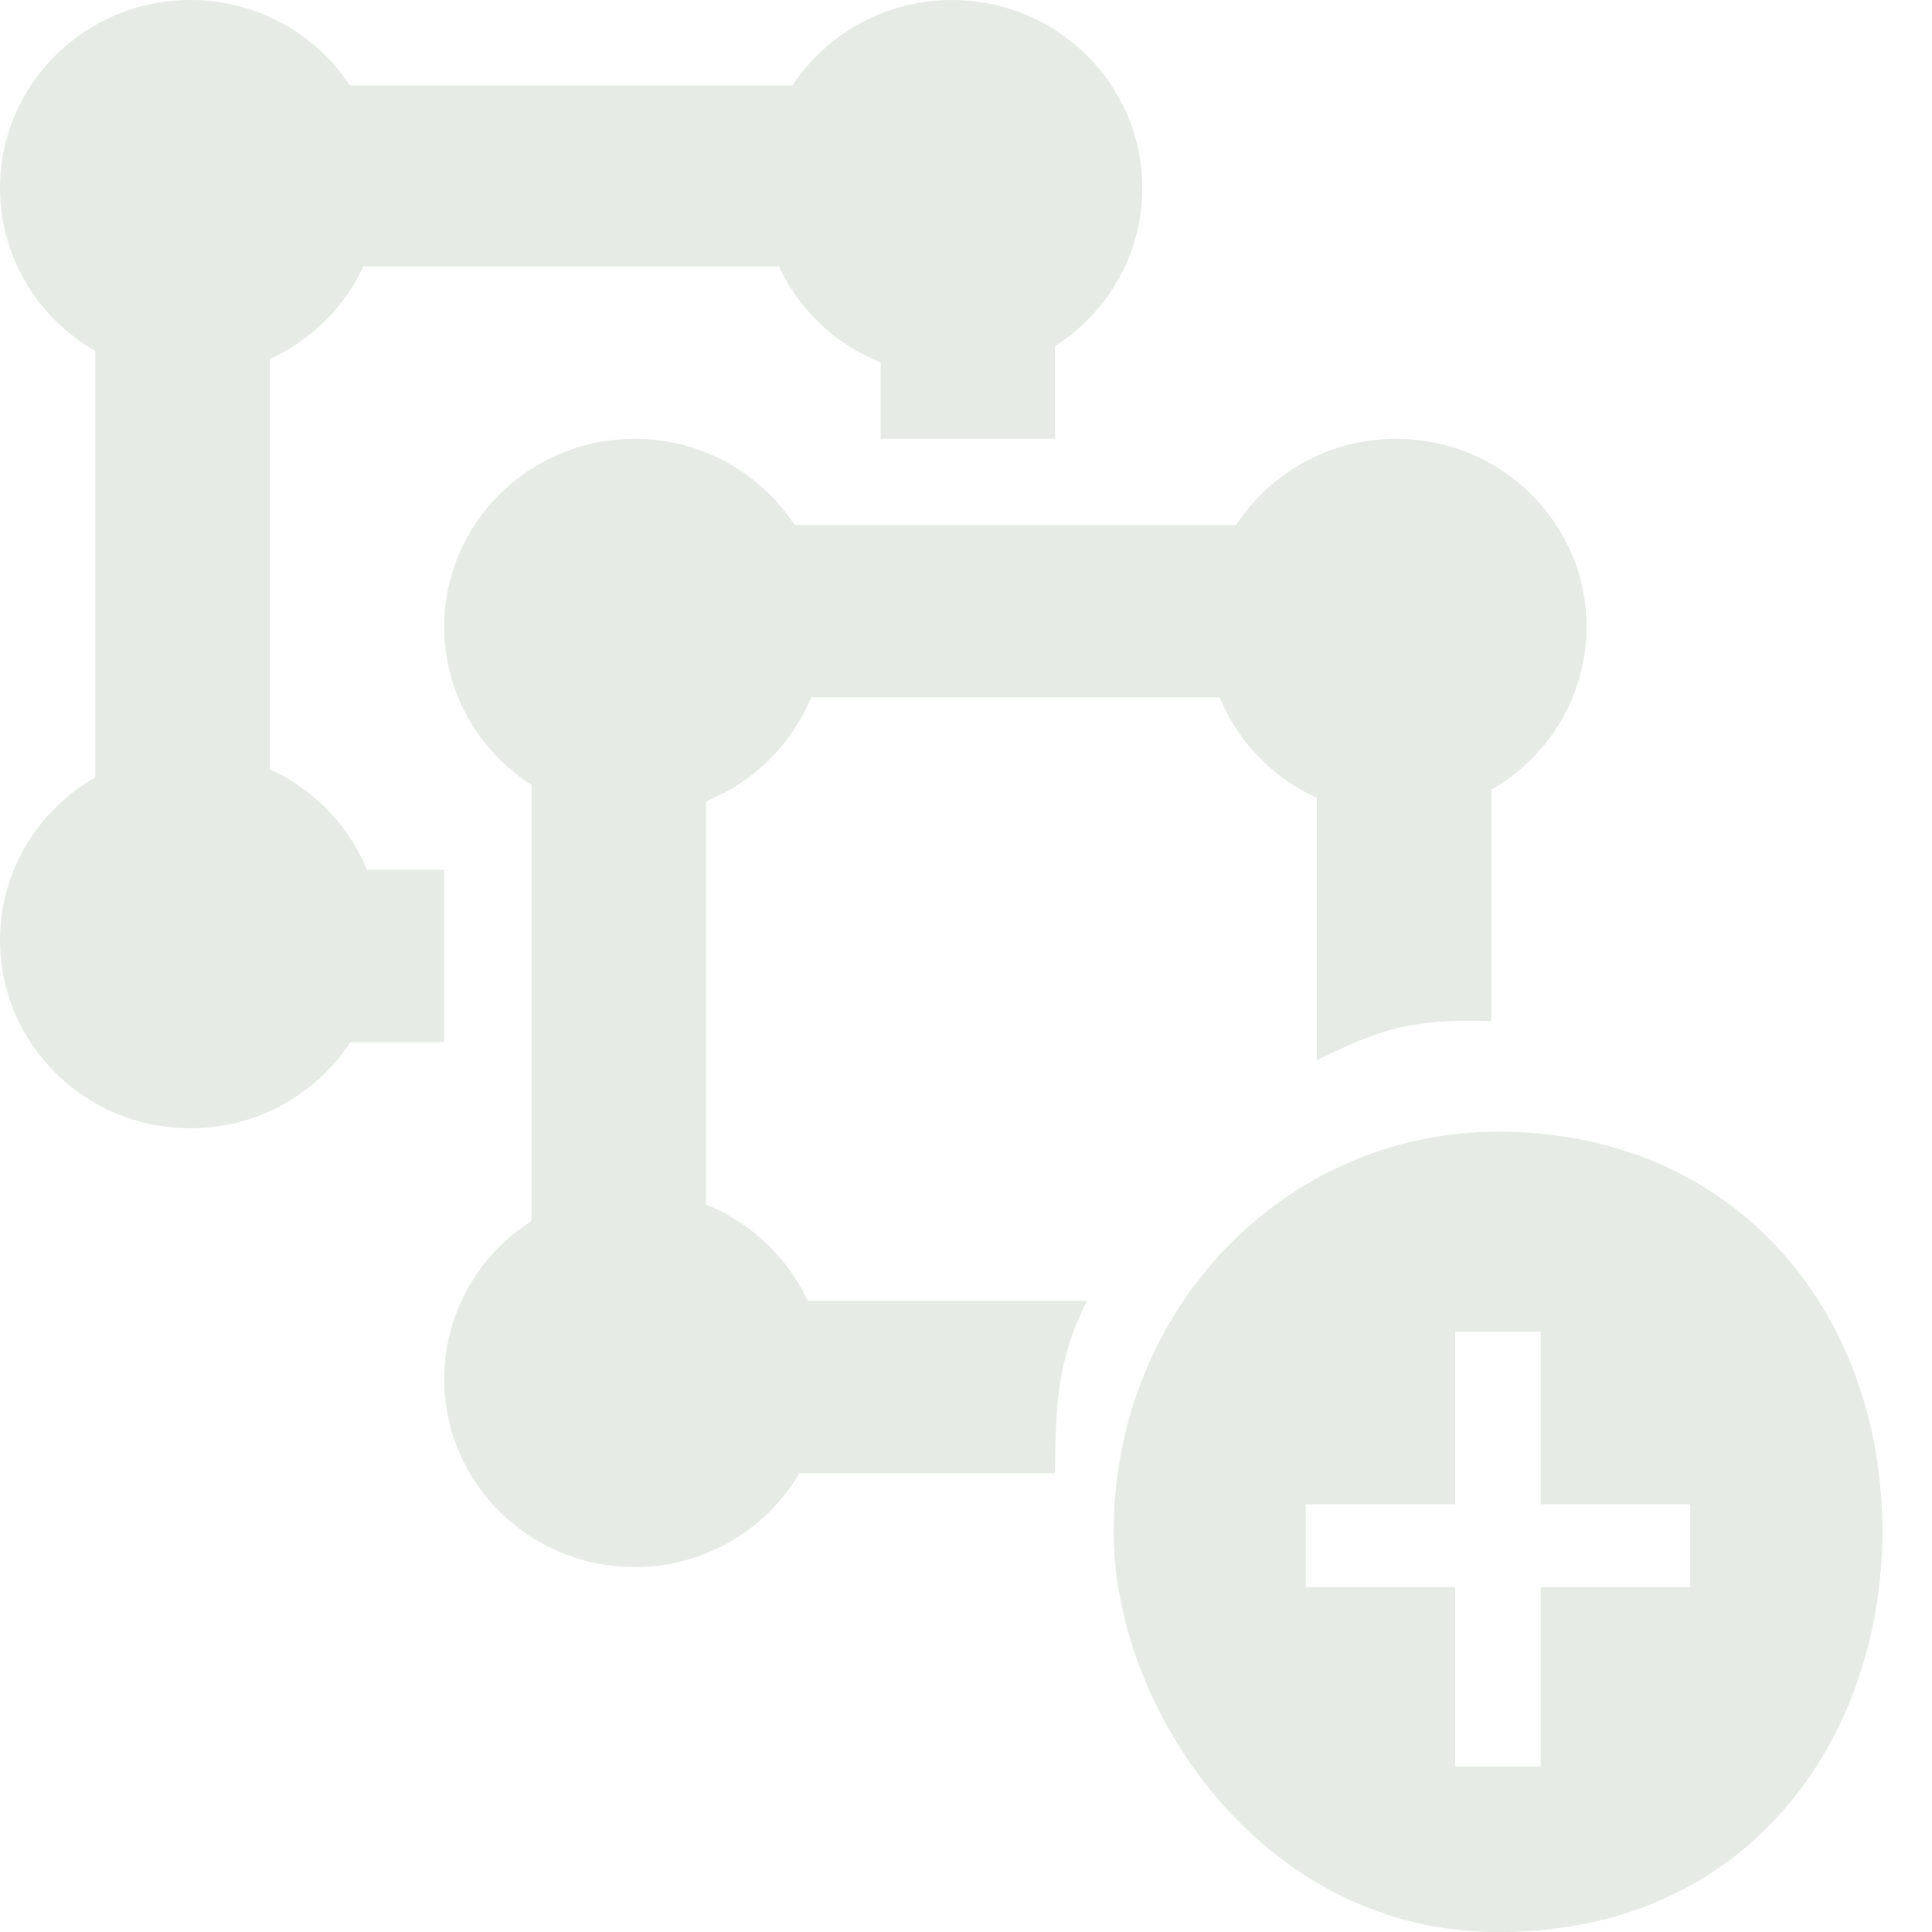 <svg width="16" height="16" viewBox="0 0 16 16" fill="none" xmlns="http://www.w3.org/2000/svg">
<g clip-path="url(#clip0_3241_2919)">
<path d="M12.351 4.348V8.457C11.714 8.432 11.422 8.521 10.906 8.782V10.772H9.001C8.785 11.215 8.739 11.521 8.738 12.2H4.402V4.348H12.351ZM5.847 5.775V10.772H9.001H10.906V8.782V5.775H5.847ZM8.738 0.707V3.634H7.293V2.206H2.234V7.203H3.679V8.63H0.789V0.707H8.738Z" fill="#E6ECE5"/>
<path d="M6.832 5.191C6.832 6.051 6.126 6.749 5.256 6.749C4.385 6.749 3.679 6.051 3.679 5.191C3.679 4.331 4.385 3.634 5.256 3.634C6.126 3.634 6.832 4.331 6.832 5.191Z" fill="#E6ECE5"/>
<path d="M13.139 5.191C13.139 6.051 12.433 6.749 11.562 6.749C10.691 6.749 9.986 6.051 9.986 5.191C9.986 4.331 10.691 3.634 11.562 3.634C12.433 3.634 13.139 4.331 13.139 5.191Z" fill="#E6ECE5"/>
<path d="M6.832 11.421C6.832 12.281 6.126 12.978 5.256 12.978C4.385 12.978 3.679 12.281 3.679 11.421C3.679 10.561 4.385 9.863 5.256 9.863C6.126 9.863 6.832 10.561 6.832 11.421Z" fill="#E6ECE5"/>
<path d="M3.153 7.787C3.153 8.647 2.447 9.344 1.577 9.344C0.706 9.344 0 8.647 0 7.787C0 6.927 0.706 6.229 1.577 6.229C2.447 6.229 3.153 6.927 3.153 7.787Z" fill="#E6ECE5"/>
<path d="M3.153 1.557C3.153 2.417 2.447 3.115 1.577 3.115C0.706 3.115 0 2.417 0 1.557C0 0.697 0.706 0 1.577 0C2.447 0 3.153 0.697 3.153 1.557Z" fill="#E6ECE5"/>
<path d="M9.46 1.557C9.46 2.417 8.754 3.115 7.883 3.115C7.013 3.115 6.307 2.417 6.307 1.557C6.307 0.697 7.013 0 7.883 0C8.754 0 9.46 0.697 9.46 1.557Z" fill="#E6ECE5"/>
<path d="M12.406 9.372C10.637 9.372 9.223 10.845 9.223 12.686C9.223 14.159 10.457 16.001 12.406 16.001C14.528 16.001 15.589 14.343 15.589 12.686C15.589 10.845 14.355 9.372 12.406 9.372ZM12.052 12.458V11.029H12.76V12.458H13.998V13.143H12.76V14.629H12.052V13.143H10.814V12.458H12.052Z" fill="#E6ECE5"/>
</g>
<defs>
<clipPath id="clip0_3241_2919">
<rect width="16" height="16" fill="white"/>
</clipPath>
</defs>
</svg>
